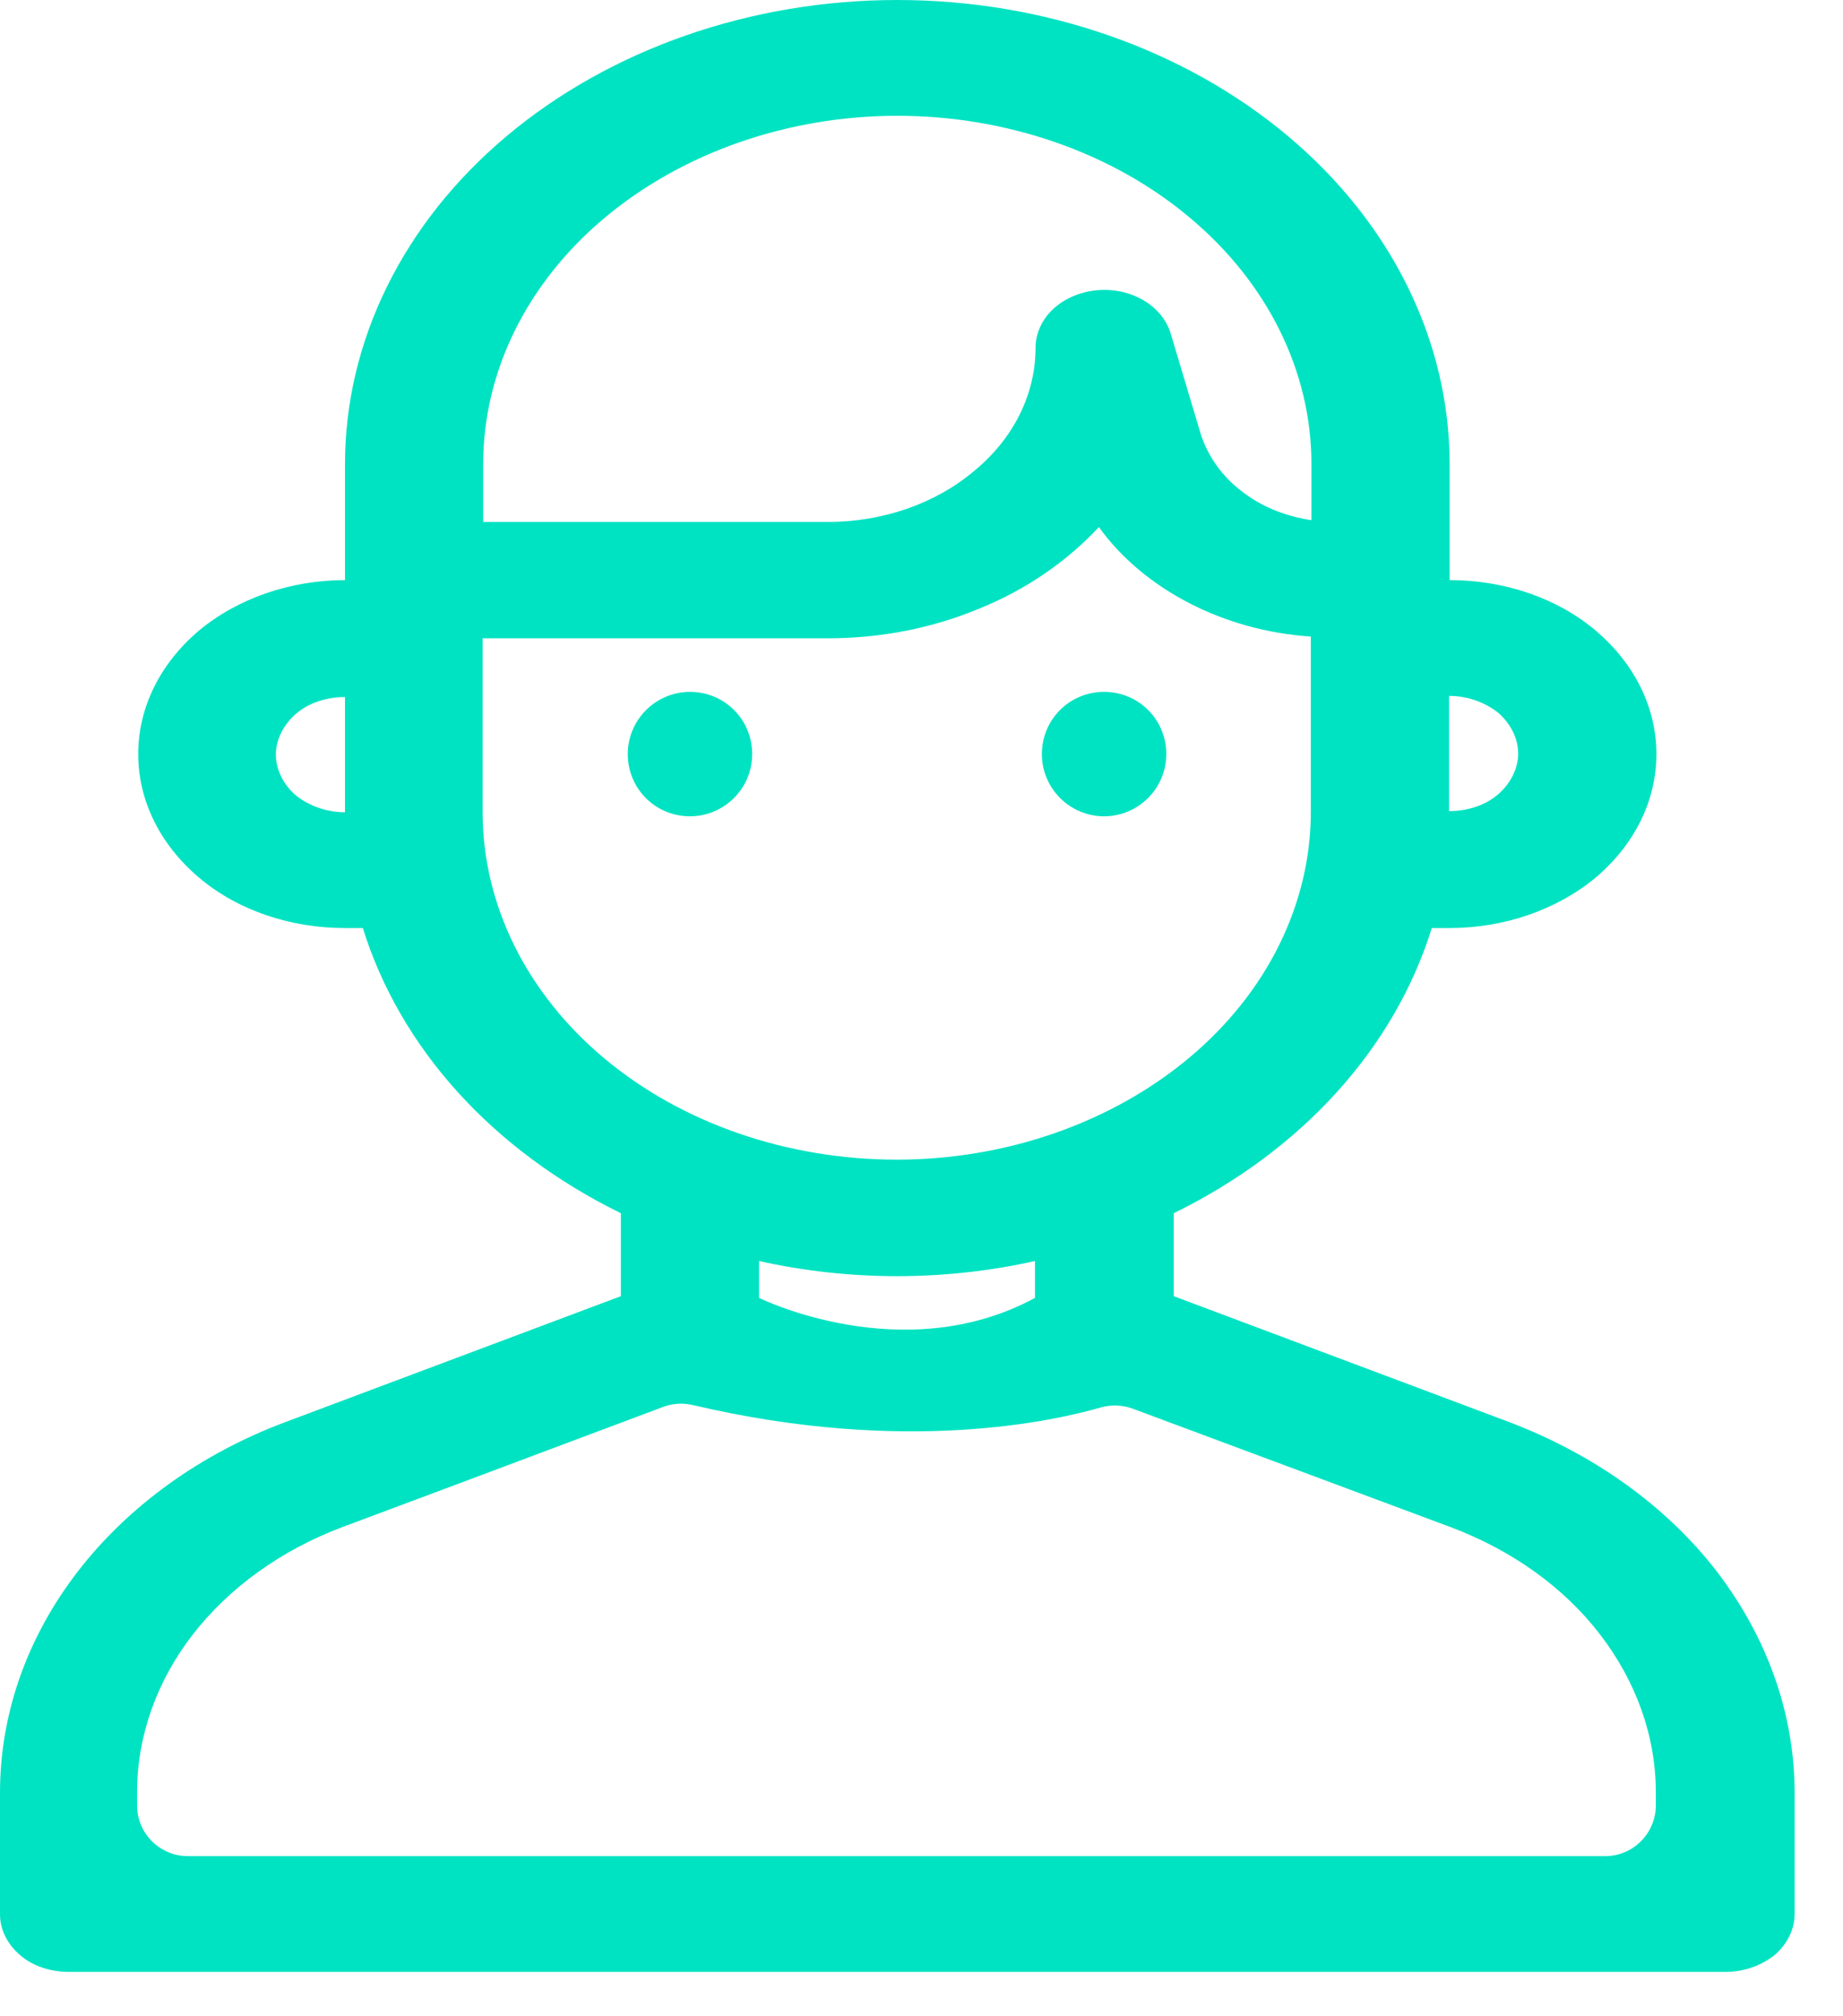 <svg width="32" height="35" viewBox="0 0 32 35" fill="none" xmlns="http://www.w3.org/2000/svg">
<path d="M4.97 24.68C3.49 25.23 2.23 26.14 1.35 27.28C0.47 28.42 0 29.75 0 31.12V33.23C0 33.5 0.13 33.75 0.35 33.94C0.57 34.13 0.88 34.23 1.2 34.23H29.96C30.28 34.23 30.58 34.12 30.81 33.94C31.03 33.75 31.16 33.49 31.16 33.23V31.12C31.16 29.76 30.69 28.43 29.81 27.28C28.93 26.14 27.67 25.24 26.19 24.68L20.38 22.5V21.06C21.48 20.52 22.44 19.81 23.21 18.96C23.98 18.11 24.54 17.14 24.86 16.11H25.17C26.12 16.11 27.04 15.79 27.71 15.23C28.38 14.66 28.76 13.9 28.76 13.09C28.76 12.28 28.38 11.52 27.71 10.95C27.04 10.38 26.12 10.07 25.17 10.07V8.06C25.17 5.92 24.16 3.87 22.36 2.36C20.56 0.85 18.12 0 15.58 0C13.04 0 10.6 0.85 8.8 2.36C7 3.87 5.99 5.92 5.99 8.06V10.07C5.04 10.07 4.12 10.39 3.45 10.95C2.78 11.52 2.4 12.28 2.4 13.09C2.4 13.9 2.78 14.66 3.45 15.23C4.12 15.8 5.04 16.11 5.99 16.11H6.3C6.62 17.14 7.18 18.11 7.95 18.96C8.72 19.81 9.68 20.52 10.78 21.06V22.5L4.97 24.68ZM25.16 12.08C25.48 12.08 25.78 12.19 26.01 12.37C26.23 12.56 26.36 12.82 26.36 13.08C26.36 13.34 26.23 13.6 26.01 13.79C25.79 13.98 25.48 14.08 25.16 14.08V12.08ZM5.99 14.1C5.67 14.1 5.37 13.99 5.14 13.81C4.92 13.62 4.79 13.36 4.79 13.1C4.79 12.84 4.92 12.58 5.14 12.39C5.36 12.2 5.67 12.1 5.99 12.1V14.1ZM8.39 8.05C8.39 6.45 9.15 4.91 10.5 3.78C11.85 2.65 13.68 2.01 15.58 2.01C17.48 2.01 19.32 2.65 20.66 3.78C22.01 4.91 22.77 6.45 22.77 8.05V9.03C22.31 8.96 21.89 8.79 21.55 8.52C21.21 8.26 20.97 7.91 20.85 7.54L20.33 5.8C20.26 5.56 20.09 5.35 19.85 5.21C19.61 5.07 19.32 5.01 19.03 5.04C18.74 5.07 18.47 5.19 18.28 5.37C18.09 5.55 17.98 5.79 17.98 6.04C17.98 6.84 17.6 7.61 16.92 8.17C16.25 8.74 15.33 9.06 14.38 9.06H8.39V8.05ZM10.49 18.37C9.14 17.24 8.38 15.7 8.38 14.1V11.08H14.37C15.28 11.08 16.17 10.91 16.99 10.57C17.81 10.24 18.52 9.75 19.08 9.15C19.47 9.69 20.01 10.14 20.65 10.47C21.29 10.8 22.01 11 22.76 11.05V14.09C22.76 15.69 22 17.23 20.65 18.36C19.3 19.49 17.47 20.13 15.57 20.13C13.67 20.13 11.84 19.5 10.49 18.37ZM17.97 21.89V22.53C15.68 23.77 13.18 22.53 13.18 22.53V21.89C14.75 22.24 16.4 22.24 17.97 21.89ZM11.52 24.42C11.68 24.36 11.86 24.35 12.03 24.39C15.72 25.26 18.32 24.66 19.12 24.43C19.3 24.38 19.49 24.39 19.66 24.45L25.19 26.51C26.25 26.91 27.15 27.55 27.78 28.37C28.41 29.19 28.75 30.14 28.75 31.11V31.34C28.75 31.82 28.36 32.22 27.87 32.22H20.06H11.07H3.26C2.78 32.22 2.38 31.83 2.38 31.34V31.11C2.38 30.14 2.72 29.18 3.35 28.37C3.98 27.56 4.88 26.91 5.94 26.51L7.92 25.77L11.52 24.42Z" fill="#00E3C2"/>
<path d="M11.98 12.01C11.39 12.01 10.9 12.49 10.9 13.09C10.9 13.69 11.38 14.17 11.98 14.17C12.57 14.17 13.06 13.69 13.06 13.09C13.06 12.49 12.58 12.01 11.98 12.01Z" fill="#00E3C2"/>
<path d="M19.17 14.17C19.76 14.17 20.25 13.69 20.25 13.09C20.25 12.49 19.77 12.01 19.17 12.01C18.57 12.01 18.09 12.49 18.09 13.09C18.09 13.69 18.58 14.17 19.17 14.17Z" fill="#00E3C2"/>
</svg>
